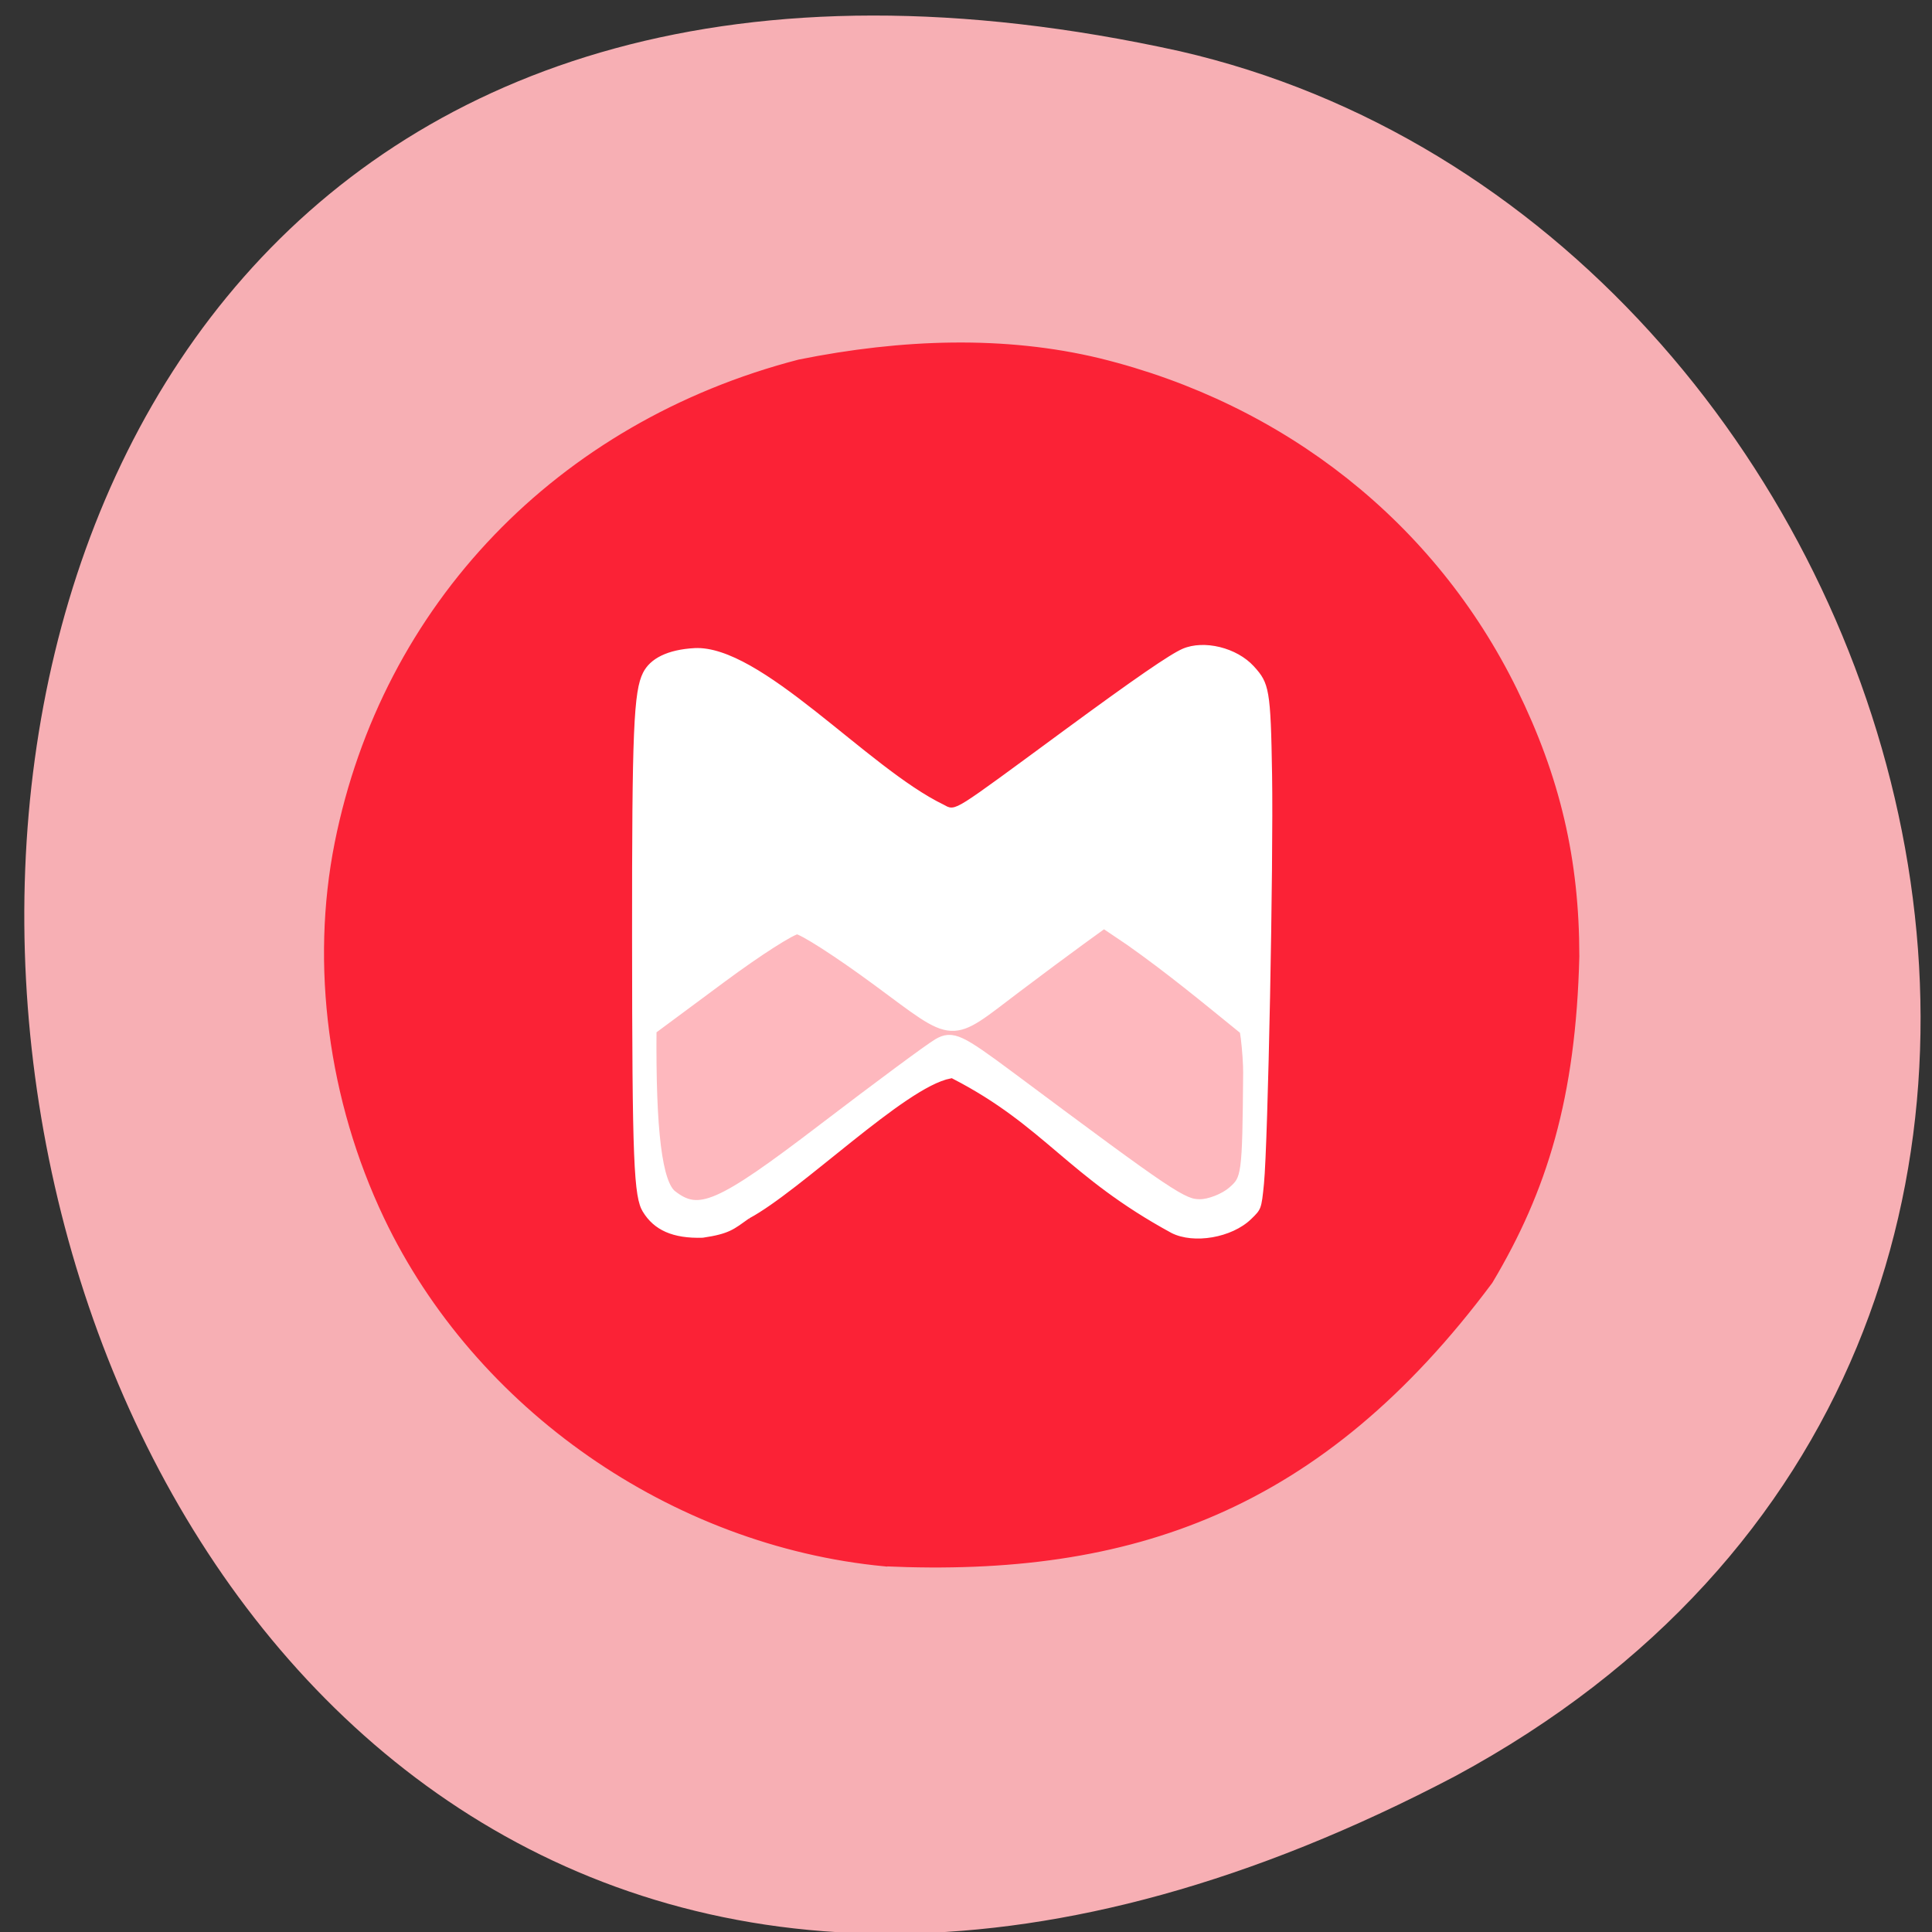 <svg xmlns="http://www.w3.org/2000/svg" viewBox="0 0 256 256"><rect x="0" y="0" width="256" height="256" fill="#333333" stroke="none"/><g fill="#f7afb4" color="#000"><path d="m -1369.56 1660.53 c 116.4 -210.03 -285.56 -306.15 -232.76 -60.988 23.02 102.82 174.08 164.01 232.76 60.988 z" transform="matrix(-0.1 0.982 0.98 0 -1571.46 1580.26)"/></g><path d="m 48.01 139.72 c -5.59 -37.441 16.516 -74.42 51.593 -86.31 26.573 -8.659 58.942 0.425 76.77 17.484 25.12 24.74 33.957 60.977 18.223 92.71 -16.949 21.934 -35.33 37.32 -68.13 40.3 c -41.587 -0.543 -72.44 -26.887 -78.46 -64.18 z" fill="#fff" stroke="#fff" stroke-width="1.379"/><path d="m 118.87 206.42 c -28.886 -2.703 -55.57 -20.859 -67.928 -46.21 c -7.593 -15.584 -10.01 -33.559 -6.701 -49.775 6.456 -31.603 30.24 -55.8 63.01 -64.1 14.08 -2.77 28.08 -3.203 40.917 -0.174 25.17 6.04 45.591 21.853 56.663 43.882 5.873 11.685 8.479 22.589 8.479 35.471 -0.475 18.758 -4.377 31.13 -11.81 43.29 -23.13 30.32 -48.976 39.11 -82.63 37.613 z m -18.257 -45.647 c 7.07 -3.69 21.326 -17.512 27.394 -18.617 12.492 6.291 15.594 13 29.889 20.586 3.193 1.563 8.525 0.662 11.264 -1.904 1.498 -1.403 1.557 -1.559 1.901 -4.993 0.546 -5.448 1.305 -42.837 1.108 -54.56 -0.191 -11.354 -0.365 -12.338 -2.601 -14.723 -2.441 -2.604 -7.07 -3.712 -10.145 -2.428 -1.753 0.732 -6.635 4.02 -16.325 10.979 -15.434 11.09 -14.542 10.541 -15.926 9.837 -10.417 -4.897 -24.885 -21.372 -34.21 -20.933 -3.761 0.198 -6.316 1.412 -7.386 3.51 -1.322 2.592 -1.547 7.799 -1.531 35.423 0.018 29.978 0.211 34.67 1.511 36.775 1.628 2.635 4.372 3.814 8.564 3.68 3.777 -0.534 4.421 -1.2 6.497 -2.632 z" transform="matrix(0.971 0 0 0.994 1.763 1.973)" fill="#fb2236" stroke="#fb2236" stroke-width="0.788"/><path d="m 88.89 158.53 c -2.034 -1.594 -2.905 -8.545 -2.788 -22.258 0.294 -8.941 0.216 -8.168 0.719 -0.469 l 8.704 -6.453 c 4.787 -3.549 9.333 -6.453 10.1 -6.453 0.769 0 5.598 3.099 10.732 6.886 10.525 7.765 9.232 7.697 18.15 0.955 2.841 -2.148 6.649 -4.982 8.464 -6.298 l 3.299 -2.393 l 3.588 2.421 c 5.347 3.777 9.692 7.374 14.778 11.501 0.448 -2.028 0.994 4.076 0.979 6.152 -0.115 13.686 -0.185 14.209 -2.151 15.912 -1.118 0.969 -3.127 1.761 -4.465 1.761 -2.36 0 -3.856 -1 -25.318 -16.995 -6.599 -4.917 -7.53 -5.352 -9.28 -4.337 -1.07 0.62 -7.896 5.674 -15.17 11.23 -13.797 10.54 -16.61 11.762 -20.341 8.838 z" fill="#feb8be" stroke="#fff" stroke-width="1.782"/></svg>